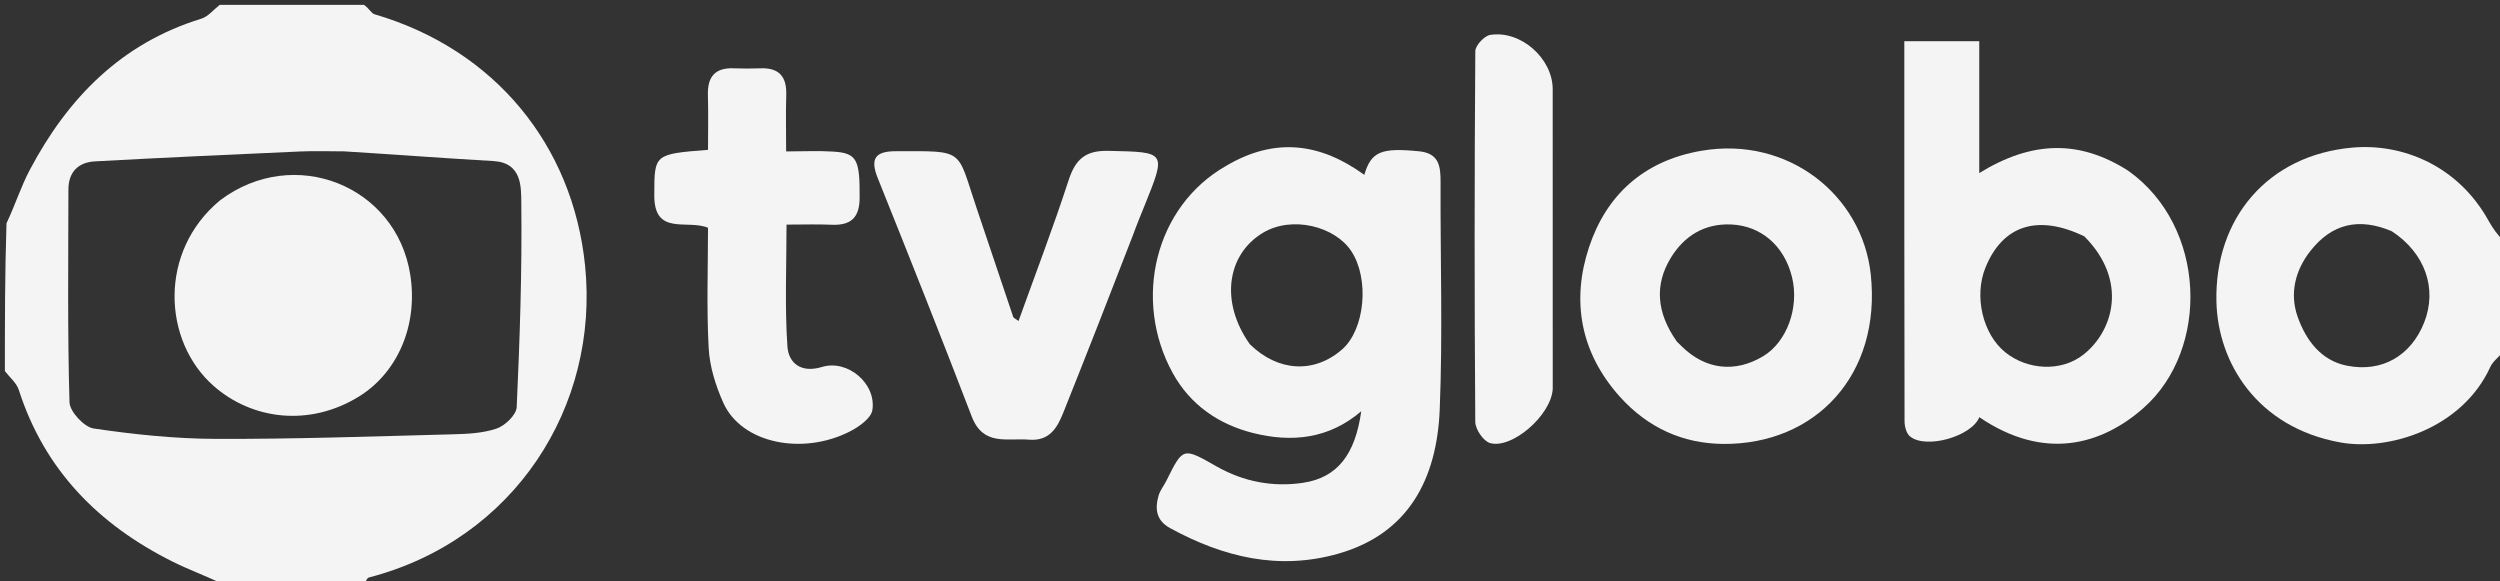 <svg width="512" height="119" viewBox="0 0 512 119" fill="none" xmlns="http://www.w3.org/2000/svg">
<rect x="0" y="0" width="512" height="119" fill="#333333" stroke="none"/>
<g clip-path="url(#clip0_31_7)">
<path d="M74.531 1C75.566 1.661 76.016 2.721 76.716 2.926C101.376 10.148 117.298 29.769 119.819 54.347C122.787 83.287 105.264 110.563 75.584 118.258C75.178 118.363 74.894 118.937 74.776 119.646C65.312 120 55.625 120 45.739 119.673C42.139 117.917 38.646 116.671 35.352 115.026C20.227 107.47 9.126 96.285 3.846 79.847C3.384 78.408 1.971 77.275 1 76C1 65.979 1 55.958 1.332 45.726C3.124 41.936 4.297 38.205 6.096 34.805C13.883 20.089 24.818 8.875 41.217 3.834C42.635 3.398 43.746 1.968 45 1C54.688 1 64.375 1 74.531 1ZM70.483 31C67.489 31 64.489 30.886 61.499 31.02C47.48 31.645 33.461 32.282 19.449 33.046C16.045 33.232 14.016 35.221 14.011 38.805C13.994 53.332 13.816 67.864 14.233 82.379C14.288 84.294 17.23 87.469 19.175 87.756C27.456 88.976 35.863 89.857 44.227 89.884C60.304 89.937 76.385 89.372 92.462 88.954C95.566 88.873 98.812 88.751 101.697 87.775C103.427 87.19 105.747 84.967 105.819 83.389C106.455 69.496 106.926 55.579 106.763 41.678C106.724 38.403 106.976 33.321 101.046 32.983C91.183 32.422 81.332 31.671 70.483 31Z" fill="#F4F4F5"/>
<path d="M513 71.531C511.994 73.023 510.599 73.87 510.041 75.097C504.264 87.809 489.177 92.409 479.258 90.604C462.264 87.513 454.217 74.315 453.923 61.785C453.524 44.743 464.418 31.754 481.801 30.227C492.153 29.317 503.459 34.023 509.634 45.166C510.494 46.718 511.532 48.171 512.744 49.335C513 56.354 513 63.709 513 71.531ZM489.826 47.349C483.13 44.53 477.572 45.764 473.141 51.433C470.041 55.397 468.877 60.148 470.567 64.903C472.26 69.668 475.331 73.841 480.667 74.897C487.906 76.329 493.795 72.798 496.466 66.059C499.181 59.209 496.751 51.88 489.826 47.349Z" fill="#F4F4F5"/>
<path d="M251.089 33.982C261.17 28 270.473 29.32 279.407 35.81C280.83 30.998 282.908 30.227 290.615 30.983C294.757 31.389 295.042 34.081 295.029 37.35C294.965 52.846 295.484 68.362 294.858 83.833C294.28 98.118 288.448 109.273 274.148 113.373C261.898 116.885 250.533 114.102 239.653 108.17C236.779 106.603 236.501 104.23 237.272 101.513C237.579 100.433 238.362 99.495 238.873 98.465C242.335 91.484 242.254 91.617 249.254 95.577C254.699 98.657 260.74 99.812 266.911 98.87C273.888 97.804 277.545 93.106 278.785 84.22C272.109 89.954 264.458 90.636 256.674 88.692C249.636 86.934 243.772 82.957 240.161 76.377C231.934 61.388 236.546 42.251 251.089 33.982ZM255.967 70.496C261.722 76.144 269.145 76.56 274.867 71.555C279.539 67.469 280.507 57.15 276.75 51.438C273.41 46.36 264.619 44.09 258.636 47.685C251.354 52.062 249.757 61.75 255.967 70.496Z" fill="#F4F4F5"/>
<path d="M435.881 34.986C451.932 46.408 452.572 71.51 439.037 83.516C430.41 91.167 418.642 94.461 405.366 85.44C403.81 89.379 394.398 92.07 391.15 89.359C390.421 88.751 390.054 87.334 390.051 86.288C389.993 60.484 390.005 34.679 390.005 8.437C394.908 8.437 399.619 8.437 405.351 8.437C405.351 16.982 405.351 25.619 405.351 35.445C416.206 28.762 425.935 28.621 435.881 34.986ZM426.87 48.408C417.357 43.817 410.155 46.091 406.623 54.8C404.242 60.668 406.05 68.404 410.675 72.145C415.2 75.804 422.121 76.238 426.72 72.599C432.873 67.731 435.845 57.404 426.87 48.408Z" fill="#F4F4F5"/>
<path d="M331.73 81.232C323.512 72.048 321.856 61.404 325.431 50.635C328.965 39.988 336.56 32.939 348.394 30.887C366.223 27.796 381.384 39.993 383.129 56.164C385.354 76.786 371.797 91.081 352.898 90.916C344.742 90.845 337.569 87.711 331.73 81.232ZM343.419 69.952C343.774 70.302 344.129 70.652 344.486 71.001C349.289 75.698 355.272 76.413 361.05 72.982C365.952 70.07 368.549 62.954 366.992 56.701C365.387 50.256 360.598 46.24 354.564 45.972C348.993 45.724 344.892 48.387 342.204 52.767C338.841 58.245 339.205 63.991 343.419 69.952Z" fill="#F4F4F5"/>
<path d="M232.048 48.11C227.264 60.502 222.56 72.517 217.768 84.497C216.517 87.624 214.934 90.391 210.709 90.043C206.283 89.679 201.355 91.409 199.022 85.325C192.756 68.992 186.29 52.736 179.772 36.501C178.17 32.512 179.202 30.973 183.455 30.97C197.769 30.96 195.868 30.348 200 42.59C202.506 50.017 204.979 57.455 207.497 64.878C207.585 65.139 208.002 65.289 208.594 65.742C212.075 56.054 215.711 46.551 218.859 36.888C220.253 32.609 222.31 30.789 226.995 30.895C238.901 31.166 238.907 30.961 234.337 42.278C233.603 44.097 232.843 45.907 232.048 48.11Z" fill="#F4F4F5"/>
<path d="M134 39.829C134.008 31.559 134.008 31.559 145.002 30.686C145.002 26.993 145.085 23.227 144.978 19.466C144.872 15.748 146.414 13.837 150.261 13.989C152.09 14.061 153.926 14.058 155.755 13.99C159.591 13.846 161.147 15.735 161.025 19.465C160.907 23.095 161 26.731 161 31.011C164.468 31.011 167.582 30.85 170.673 31.047C175.542 31.358 176.101 32.712 176.053 40.542C176.028 44.675 174.171 46.209 170.252 46.026C167.437 45.894 164.61 46 161.081 46C161.081 54.455 160.708 62.726 161.261 70.935C161.489 74.315 163.993 76.48 168.348 75.152C173.596 73.553 179.499 78.551 178.663 83.98C178.404 85.662 175.913 87.414 174.05 88.365C164.361 93.312 151.862 90.832 148.127 82.476C146.566 78.983 145.341 75.077 145.137 71.296C144.692 63.036 145 54.737 145 46.647C140.712 44.859 133.881 48.446 134 39.829Z" fill="#F4F4F5"/>
<path d="M318 79.65C317.695 85.058 309.637 92.022 305.152 90.738C303.8 90.351 302.149 87.915 302.138 86.407C301.954 61.1 301.966 35.791 302.143 10.483C302.151 9.319 303.979 7.345 305.186 7.151C311.442 6.142 317.985 11.969 317.992 18.252C318.013 38.565 318 58.878 318 79.65Z" fill="#F4F4F5"/>
<path d="M45.08 41.016C60.175 29.657 81.117 37.965 84.015 56.217C85.688 66.751 81.316 76.382 73.527 81.199C63.35 87.492 51.598 85.942 43.761 79.05C33.303 69.853 32.419 51.475 45.08 41.016Z" fill="#F4F4F5"/>
</g>
<defs>
<clipPath id="clip0_31_7">
<rect width="512" height="119" fill="white"/>
</clipPath>
</defs>
</svg>
